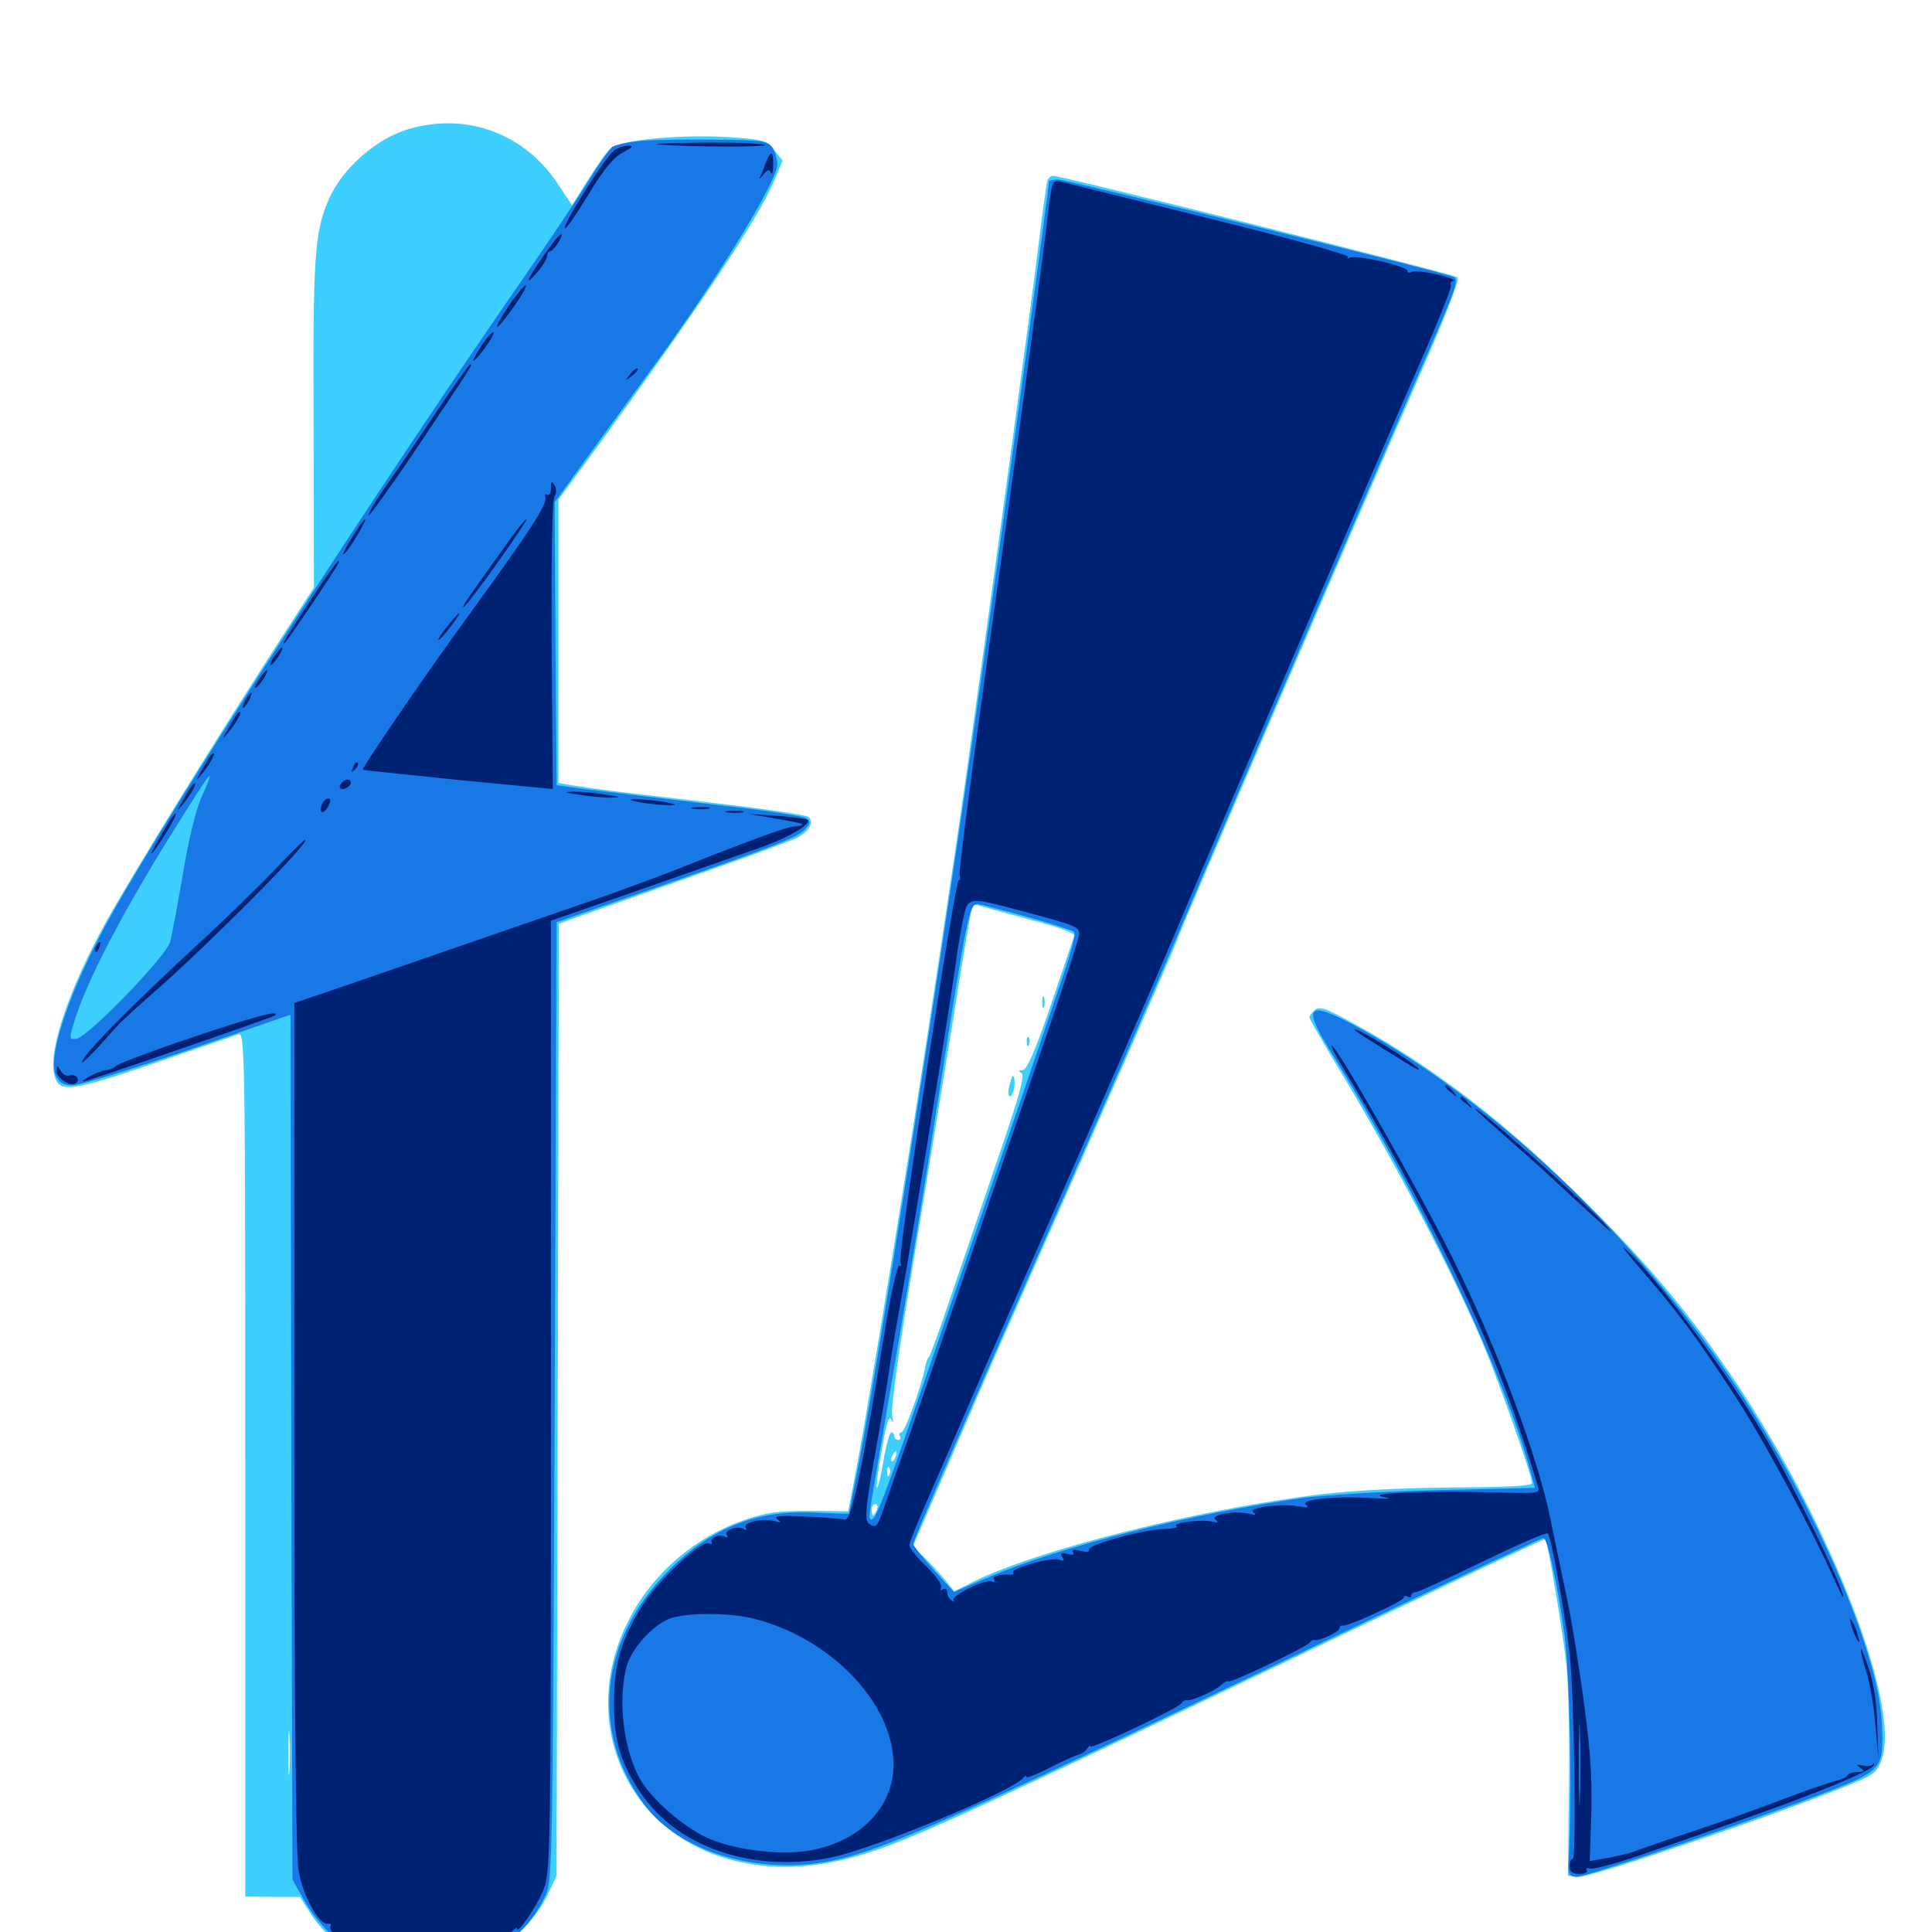 <svg xmlns="http://www.w3.org/2000/svg" viewBox="0 -1000 1000 1000">
	<path fill="#3ccfff" d="M212.891 -933.594C195.312 -928.906 177.148 -913.086 169.922 -896.289C162.891 -879.688 161.914 -867.383 162.305 -780.469L162.5 -695.898L141.406 -663.281C107.227 -610.156 67.969 -546.289 55.078 -523.242C35.938 -488.672 24.805 -456.25 28.125 -443.555C30.469 -434.18 35.938 -434.766 79.688 -449.609C101.953 -457.227 121.68 -464.062 123.438 -464.648C126.758 -466.016 126.953 -454.492 126.953 -242.188V-18.359L141.211 -18.164H155.273L161.133 -8.984C168.555 2.539 183.203 13.477 196.68 17.773C213.086 23.047 235.938 21.094 250.977 13.477C264.648 6.445 277.734 -6.836 283.789 -19.922L288.086 -29.102L288.672 -275.586L289.258 -521.875L303.32 -526.953C311.133 -529.688 337.5 -539.062 362.305 -547.852C386.914 -556.445 409.57 -564.844 412.695 -566.406C418.75 -569.727 421.484 -574.219 418.555 -577.148C417.578 -578.125 393.945 -581.641 366.016 -584.766C338.281 -588.086 312.5 -591.016 309.18 -591.602C305.664 -592.188 299.609 -592.969 295.898 -593.555L289.062 -594.727V-667.969V-741.406L306.445 -765.039C362.109 -841.211 392.383 -886.523 400.781 -906.641L405.078 -916.797L400.977 -922.07C397.266 -927.148 395.703 -927.734 378.711 -928.906C354.492 -930.664 320.898 -927.734 316.016 -923.242C314.062 -921.484 308.789 -914.062 304.297 -906.836L296.094 -893.75L288.281 -905.469C271.289 -930.664 242.188 -941.602 212.891 -933.594ZM149.805 -83.398C149.414 -78.125 149.219 -82.422 149.219 -92.578C149.219 -102.734 149.414 -107.031 149.805 -101.953C150.195 -96.68 150.195 -88.477 149.805 -83.398ZM542.188 -906.641C541.602 -905.273 539.453 -888.672 537.109 -869.922C533.203 -838.281 513.672 -695.117 500.195 -599.414C494.531 -559.18 480.273 -464.844 472.656 -416.797C459.766 -335.547 448.438 -267.773 444.141 -244.531L439.062 -217.773L419.141 -217.969C402.93 -217.969 396.68 -217.188 385.352 -213.281C328.906 -193.555 299.219 -131.445 323.047 -82.031C341.992 -42.773 388.086 -25 438.281 -37.891C466.211 -44.922 486.914 -54.492 721.484 -166.602C764.453 -187.109 799.609 -203.711 799.805 -203.32C801.172 -201.953 808.984 -154.883 810.742 -138.477C811.914 -127.734 812.5 -98.828 812.109 -74.023L811.523 -29.102L816.992 -28.516C822.461 -27.93 916.211 -59.57 953.906 -74.805C970.312 -81.445 971.484 -82.227 974.023 -89.648C983.789 -117.383 947.461 -211.133 898.828 -283.984C875.391 -318.945 855.469 -342.969 822.461 -375.977C779.688 -418.75 742.383 -447.461 699.805 -470.703C686.523 -477.93 683.008 -479.297 680.664 -477.344C679.102 -475.977 677.734 -474.219 677.734 -473.438C677.734 -472.852 683.594 -462.5 690.625 -450.781C719.531 -403.125 750.977 -343.555 767.188 -305.469C775.391 -286.133 792.969 -236.328 792.969 -232.422C792.969 -230.859 780.859 -230.273 751.367 -230.078C726.367 -229.883 699.609 -228.516 683.789 -226.562C620.703 -218.945 535.742 -197.461 503.32 -181.055L493.945 -176.367L488.672 -182.812C485.742 -186.328 480.859 -191.602 477.93 -194.336L472.461 -199.414L490.039 -240.234C499.609 -262.695 516.406 -301.367 527.344 -325.977C569.727 -421.875 609.375 -512.695 609.375 -513.672C609.375 -515.039 706.641 -741.602 732.812 -801.172C746.875 -833.008 755.664 -855.273 754.492 -856.445C752.93 -858.008 549.805 -908.984 545.117 -908.984C543.75 -908.984 542.578 -907.812 542.188 -906.641ZM533.008 -524.023C547.461 -520.312 556.641 -516.992 556.055 -515.625C555.664 -514.453 550.195 -498.242 543.945 -479.883C535.742 -455.859 531.445 -446.094 529.297 -446.094C527.148 -446.094 526.953 -445.703 528.711 -444.531C530.664 -443.359 527.148 -431.25 515.43 -397.266C506.836 -372.07 495.703 -339.453 490.82 -325C485.938 -310.547 481.445 -298.242 480.859 -297.656C480.078 -297.07 479.297 -294.922 478.906 -292.773C477.539 -284.18 468.359 -258.594 466.602 -258.594C465.43 -258.594 465.234 -257.617 465.82 -256.641C466.406 -255.469 466.016 -254.688 465.039 -254.688C463.867 -254.688 462.891 -255.664 462.891 -256.641C462.891 -257.812 462.109 -258.594 461.328 -258.594C460.547 -258.594 458.594 -251.953 457.227 -243.75C455.859 -235.547 454.297 -229.297 453.906 -229.883C453.32 -230.273 454.492 -239.258 456.445 -249.805C458.789 -263.086 460.156 -267.773 461.328 -265.234C462.305 -262.891 462.5 -263.867 461.719 -267.773C461.133 -271.484 465.625 -303.711 472.461 -344.922C478.906 -383.984 488.281 -441.406 493.359 -472.461C498.242 -503.711 502.734 -529.883 503.32 -530.664C503.906 -531.641 505.469 -531.836 506.836 -531.25C508.203 -530.859 519.922 -527.539 533.008 -524.023ZM463.477 -245.898C462.891 -244.141 461.914 -243.164 461.523 -243.75C460.938 -244.336 461.133 -245.508 461.914 -246.68C463.672 -249.805 464.844 -249.219 463.477 -245.898ZM460.352 -236.719C459.766 -235.156 459.18 -235.742 459.18 -237.891C458.984 -240.039 459.57 -241.211 460.156 -240.43C460.742 -239.844 460.938 -238.086 460.352 -236.719ZM453.906 -218.555C453.125 -216.992 452.344 -215.625 451.953 -215.625C451.562 -215.625 451.172 -216.992 451.172 -218.555C451.172 -220.117 451.953 -221.484 453.125 -221.484C454.102 -221.484 454.492 -220.117 453.906 -218.555ZM539.453 -481.25C539.453 -478.516 539.844 -477.539 540.43 -478.906C540.82 -480.078 540.82 -482.422 540.43 -483.789C539.844 -484.961 539.453 -483.984 539.453 -481.25ZM531.445 -460.547C531.445 -458.398 532.031 -457.812 532.617 -459.375C533.203 -460.742 533.008 -462.5 532.422 -463.086C531.836 -463.867 531.25 -462.695 531.445 -460.547ZM522.852 -439.453C521.875 -436.523 521.68 -433.398 522.266 -432.812C523.828 -431.25 525.781 -437.695 525 -441.602C524.414 -444.141 523.828 -443.555 522.852 -439.453Z"/>
	<path fill="#1878e5" d="M329.102 -926.758C323.828 -926.172 318.359 -924.805 316.992 -924.023C315.82 -923.242 310.156 -915.43 304.688 -906.445C299.219 -897.656 281.641 -871.484 265.625 -848.438C192.578 -742.773 90.625 -585.156 57.812 -526.758C36.914 -489.648 24.219 -453.32 28.906 -443.359C30.664 -439.453 32.617 -438.281 37.695 -438.281C41.211 -438.281 67.969 -446.484 97.266 -456.445L150.391 -474.805L150.781 -250.977L151.367 -27.148L157.227 -16.797C164.844 -2.734 180.859 11.719 193.75 16.211C200.586 18.359 209.57 19.727 219.922 19.727C234.18 19.727 237.109 18.945 250.586 12.305C266.406 4.492 276.172 -5.273 282.617 -19.531C285.938 -26.562 286.133 -43.164 287.109 -274.805L288.086 -522.656L337.891 -540.039C403.32 -562.891 413.086 -566.602 416.797 -570.898C419.336 -573.633 419.531 -574.805 417.578 -576.367C416.211 -577.539 394.336 -580.859 369.141 -583.594C343.945 -586.523 315.43 -590.039 305.664 -591.211L288.086 -593.555L287.5 -666.797L287.109 -740.039L307.617 -768.359C318.945 -783.984 333.398 -803.711 339.648 -812.305C371.289 -855.664 402.344 -906.445 402.344 -914.844C402.344 -917.578 401.172 -921.68 399.609 -923.828C397.07 -927.148 394.141 -927.539 367.773 -927.734C351.953 -927.93 334.57 -927.539 329.102 -926.758ZM104.297 -587.305C101.367 -580.859 97.461 -564.844 94.727 -547.852C91.992 -532.227 89.062 -516.211 88.086 -512.5C85.742 -504.688 45.703 -463.281 39.453 -462.305C35.742 -461.914 35.742 -462.305 38.281 -470.703C44.336 -491.211 63.281 -527.539 89.258 -569.141C110.352 -602.93 112.109 -605.078 104.297 -587.305ZM542.969 -906.055C542.969 -903.516 524.023 -763.281 511.523 -674.609C489.648 -517.578 452.539 -279.297 442.383 -231.641C440.82 -223.828 439.453 -216.992 439.453 -216.602C439.453 -216.406 432.031 -216.602 423.047 -216.992C392.773 -218.945 368.555 -209.57 346.484 -187.5C310.352 -151.172 305.273 -104.297 333.398 -66.016C351.562 -41.602 392.188 -29.297 429.688 -36.719C458.398 -42.578 490.039 -56.641 721.484 -167.578C763.281 -187.5 798.047 -203.906 798.828 -203.906C800.977 -203.906 805.859 -182.031 809.766 -154.102C812.5 -133.398 813.867 -69.531 811.914 -35.938C811.523 -30.273 812.305 -28.906 815.625 -28.516C819.727 -27.93 910.938 -58.984 948.633 -73.633C974.219 -83.789 975.195 -84.961 974.023 -108.203C972.07 -146.875 937.5 -225.391 894.922 -287.891C844.141 -362.695 771.484 -430.859 701.953 -468.75C676.758 -482.422 673.828 -479.688 688.672 -455.859C735.156 -380.859 778.906 -288.867 792.578 -236.914L794.531 -229.883L744.336 -228.711C716.797 -228.125 685.156 -226.172 673.828 -224.609C613.867 -216.016 547.656 -199.219 510.156 -183.008L493.75 -175.977L483.203 -187.5C477.539 -193.945 472.852 -199.805 472.656 -200.781C472.656 -202.93 503.516 -274.023 553.125 -386.328C573.438 -432.422 598.438 -490.039 608.789 -514.258C633.984 -574.219 716.406 -766.016 738.086 -815.234C753.516 -850.391 755.273 -855.469 752.344 -856.641C746.289 -859.375 552.344 -907.031 547.656 -907.031C545.117 -907.031 542.969 -906.641 542.969 -906.055ZM531.836 -525.391C544.531 -521.875 555.469 -518.359 556.055 -517.578C556.836 -516.797 554.688 -508.203 551.367 -498.242C528.32 -430.273 471.094 -262.891 463.477 -241.992C454.688 -217.578 452.148 -211.914 450.391 -213.867C449.414 -214.844 449.805 -216.211 460.938 -281.055C472.266 -347.266 477.344 -378.516 487.305 -442.188C500 -522.852 501.758 -532.031 505.664 -532.031C507.422 -532.031 519.141 -528.906 531.836 -525.391Z"/>
	<path fill="#002274" d="M340.82 -925.195C336.523 -925.586 346.68 -925.977 363.281 -926.172C379.883 -926.367 394.531 -925.781 395.898 -925C397.852 -923.828 358.984 -923.828 340.82 -925.195ZM317.969 -922.266C312.695 -917.969 289.844 -881.641 292.578 -881.836C293.359 -881.836 298.828 -889.844 304.883 -899.805C312.695 -912.695 317.773 -918.75 322.461 -921.094C327.539 -923.828 328.125 -924.609 325 -924.609C322.852 -924.609 319.727 -923.438 317.969 -922.266ZM396.289 -915.625C395.312 -912.695 393.945 -909.375 393.359 -908.203C392.773 -907.031 393.555 -907.617 395.117 -909.57C397.266 -912.305 398.242 -912.5 399.023 -910.547C399.609 -909.18 400.195 -910.938 400.195 -914.453C400.391 -922.07 399.023 -922.461 396.289 -915.625ZM544.141 -901.562C543.555 -898.633 542.578 -891.406 541.992 -885.547C539.844 -866.406 525.586 -762.305 510.547 -655.078C502.539 -597.656 496.289 -549.219 496.68 -547.266C497.266 -545.312 497.07 -544.141 496.289 -544.531C494.531 -545.703 464.258 -349.023 466.016 -346.289C466.797 -344.922 466.602 -344.336 465.625 -345.117C464.453 -345.703 460.938 -329.883 457.227 -306.836C446.289 -239.258 440.625 -212.5 437.305 -213.477C435.742 -213.867 426.758 -214.648 416.992 -215.039C403.711 -215.625 400.195 -215.43 402.344 -213.672C404.688 -211.914 404.492 -211.719 400.781 -212.695C394.922 -214.453 384.375 -211.914 385.938 -209.375C386.719 -208.008 386.328 -207.812 384.961 -208.594C381.836 -210.547 374.609 -208.008 376.172 -205.469C376.953 -204.297 376.562 -203.906 375.391 -204.492C372.656 -206.25 366.992 -203.906 368.359 -201.758C368.945 -200.781 368.164 -200.586 366.602 -201.172C362.695 -202.539 340.82 -182.031 333.008 -169.727C321.875 -152.344 317.773 -138.672 317.773 -118.945C317.578 -98.828 321.68 -85.938 332.812 -70.312C352.148 -43.164 391.016 -30.469 430.664 -38.672C452.93 -43.359 525 -73.242 529.688 -79.883C530.469 -80.859 531.25 -81.25 531.25 -80.273C531.25 -79.492 536.719 -81.641 543.555 -85.156C550.195 -88.477 556.836 -91.602 558.398 -91.797C559.961 -92.188 561.914 -93.555 562.695 -94.922C563.672 -96.289 564.453 -96.875 564.453 -96.094C564.453 -94.336 609.961 -115.82 611.523 -118.359C612.109 -119.336 613.281 -120.117 614.062 -119.922C616.211 -119.336 627.734 -124.219 631.641 -127.539C633.594 -129.297 635.547 -130.273 635.742 -129.688C636.523 -128.516 676.172 -147.461 677.93 -149.805C678.516 -150.781 679.688 -151.367 680.469 -151.172C682.812 -150.391 693.359 -155.469 693.359 -157.227C693.359 -158.203 693.945 -158.789 694.922 -158.594C697.266 -157.812 726.562 -171.289 726.562 -173.047C726.562 -174.023 727.539 -174.219 728.516 -173.633C729.688 -173.047 730.469 -173.242 730.469 -174.219C730.469 -175.195 731.641 -175.977 733.008 -175.977C734.18 -175.977 749.805 -183.203 767.578 -191.797C785.352 -200.391 800.391 -207.031 801.172 -206.25C802.93 -204.297 809.961 -165.82 812.5 -143.359C814.844 -121.68 816.016 -37.891 814.062 -37.891C813.086 -37.891 812.5 -36.133 812.5 -33.984C812.5 -31.055 813.867 -30.078 817.578 -30.078C820.312 -30.078 821.875 -30.859 821.289 -32.031C820.703 -33.203 821.484 -33.398 823.047 -32.812C824.805 -32.227 839.062 -36.133 854.883 -41.797C870.898 -47.266 892.578 -54.883 903.32 -58.789C938.672 -71.094 969.531 -83.789 969.922 -86.328C970.117 -87.695 969.922 -87.891 969.531 -86.914C968.945 -85.938 966.602 -85.547 964.258 -86.133C960.742 -86.914 960.547 -86.719 962.891 -84.961C965.43 -83.203 965.039 -82.812 961.523 -82.812C959.18 -82.812 956.836 -82.031 956.25 -81.055C955.664 -80.078 953.125 -78.906 950.781 -78.32C948.242 -77.93 938.867 -74.609 929.688 -71.289C902.734 -61.133 892.773 -57.617 871.094 -50.391C859.766 -46.68 848.828 -42.773 846.68 -41.992C844.531 -41.016 838.281 -39.453 832.812 -38.477L822.852 -36.719L823.633 -59.961C824.219 -81.836 823.047 -97.266 818.164 -130.664C814.062 -158.203 812.891 -164.258 808.594 -184.375C806.25 -195.703 803.516 -208.398 802.734 -212.695C796.289 -245.312 775 -302.344 751.562 -349.414C733.203 -385.938 693.164 -456.445 689.258 -458.984C688.281 -459.57 691.016 -454.102 695.508 -446.68C711.328 -421.094 736.719 -374.609 750.977 -345.508C770.703 -305.273 782.812 -274.414 796.094 -230.469C797.266 -226.953 796.094 -226.953 774.219 -227.539C738.867 -228.516 706.055 -227.148 715.82 -225.195C721.289 -224.219 719.336 -224.023 709.375 -224.609C691.797 -225.781 672.266 -223.828 675.977 -221.094C677.93 -219.727 676.562 -219.531 672.07 -220.312C662.695 -222.07 645.312 -219.531 648.828 -217.188C650.586 -215.82 649.609 -215.625 645.898 -216.602C638.281 -218.164 625.781 -215.82 629.297 -213.281C631.055 -211.914 630.469 -211.719 626.953 -212.5C621.094 -213.672 606.25 -211.719 608.984 -209.961C610.156 -209.375 607.227 -208.789 602.93 -208.594C592.383 -208.594 562.109 -200.195 563.672 -197.852C564.258 -196.68 562.5 -196.484 559.375 -197.266C555.859 -198.242 554.492 -197.852 555.469 -196.484C556.25 -195.312 555.078 -194.922 552.344 -195.703C549.219 -196.484 548.633 -196.094 549.805 -194.141C550.977 -192.188 550.586 -191.797 548.047 -192.773C544.336 -194.141 523.242 -188.281 524.414 -186.133C525 -185.352 524.219 -184.766 522.852 -184.961C516.602 -185.156 513.477 -184.18 514.648 -182.422C515.234 -181.445 514.648 -180.859 513.281 -181.445C509.766 -182.812 491.797 -173.828 493.555 -171.68C494.531 -170.898 493.945 -170.703 492.773 -171.484C491.406 -172.266 490.234 -174.219 490.234 -175.781C490.234 -177.539 489.258 -178.125 487.891 -177.344C486.523 -176.562 486.328 -176.758 487.109 -178.125C487.891 -179.492 484.766 -183.984 479.688 -189.062C474.609 -193.75 470.703 -198.828 470.703 -200.195C470.703 -201.562 475 -212.305 480.273 -224.219C485.547 -236.133 493.945 -255.664 499.023 -267.383C504.102 -279.297 526.562 -330.078 548.828 -380.664C571.094 -431.25 596.68 -489.648 605.469 -510.547C633.984 -577.93 714.844 -766.211 733.594 -808.984C743.75 -832.031 751.562 -851.367 750.977 -852.344C750.391 -853.32 750.977 -854.297 752.344 -854.688C753.516 -855.078 749.609 -856.641 743.555 -858.008C737.5 -859.375 731.641 -859.961 730.469 -859.18C729.492 -858.594 728.516 -858.789 728.516 -859.766C728.516 -862.305 701.562 -868.359 698.438 -866.602C697.266 -866.016 697.07 -866.211 697.852 -866.992C698.633 -867.969 667.188 -876.758 627.539 -886.523C588.086 -896.289 553.32 -904.883 550.391 -905.664C545.898 -906.836 545.117 -906.445 544.141 -901.562ZM527.148 -528.906C556.836 -521.094 558.594 -520.312 558.594 -516.602C558.594 -514.648 550.977 -491.211 541.797 -464.453C532.617 -437.695 513.281 -381.641 499.023 -339.648C484.766 -297.852 470.703 -256.836 467.773 -248.828C464.844 -240.82 460.742 -228.711 458.398 -222.07C454.102 -209.375 453.711 -208.789 449.805 -211.328C447.461 -212.891 448.047 -219.531 452.148 -242.969C455.859 -263.477 459.18 -283.203 460.156 -290.234C460.742 -294.922 463.281 -310.156 465.82 -324.023C472.266 -359.766 491.992 -480.859 495.312 -505.664C495.898 -509.961 497.266 -518.164 498.438 -523.828C500.977 -535.938 500.781 -535.938 527.148 -528.906ZM694.727 -222.266C695.508 -222.852 694.336 -223.438 692.188 -223.242C690.039 -223.242 689.453 -222.656 691.016 -222.07C692.383 -221.484 694.141 -221.68 694.727 -222.266ZM391.211 -161.914C428.516 -152.148 459.57 -121.289 462.305 -90.82C464.648 -66.016 445.703 -45.898 416.602 -41.797C401.172 -39.844 379.102 -42.773 365.82 -48.828C354.102 -54.297 338.281 -67.773 332.031 -77.93C322.852 -92.773 319.336 -120.703 324.609 -138.281C327.539 -147.852 339.258 -160.156 348.047 -162.695C358.008 -165.43 378.906 -165.234 391.211 -161.914ZM817.773 -69.727C817.578 -60.156 817.188 -67.969 817.188 -86.719C817.188 -105.469 817.578 -113.281 817.773 -103.906C818.164 -94.336 818.164 -79.102 817.773 -69.727ZM286.133 -874.219C274.414 -858.398 269.141 -848.828 278.32 -859.375C281.055 -862.5 283.203 -866.211 283.203 -867.578C283.203 -868.75 283.789 -869.922 284.766 -869.922C286.328 -869.922 291.602 -877.734 290.625 -878.711C290.234 -879.102 288.281 -876.953 286.133 -874.219ZM263.281 -841.602C259.375 -835.742 256.641 -830.859 257.422 -830.859C258.203 -830.859 262.109 -835.742 266.211 -841.602C270.312 -847.461 273.047 -852.344 272.07 -852.344C271.289 -852.148 267.188 -847.461 263.281 -841.602ZM249.219 -821.094C246.484 -816.797 244.531 -813.281 244.922 -813.281C246.68 -813.281 256.445 -826.953 255.469 -827.93C254.883 -828.516 252.148 -825.391 249.219 -821.094ZM226.367 -787.5C217.578 -774.219 205.664 -756.641 199.805 -748.438C193.945 -740.039 190.039 -733.203 190.82 -733.203C191.602 -733.398 202.539 -748.438 214.844 -766.797C245.117 -811.914 244.727 -811.328 243.359 -811.328C242.773 -811.328 235.156 -800.586 226.367 -787.5ZM325.977 -806.055C323.438 -802.93 323.633 -802.734 326.758 -805.273C328.516 -806.641 330.078 -808.203 330.078 -808.594C330.078 -810.156 328.516 -809.18 325.977 -806.055ZM285.156 -747.266C285.156 -744.727 284.375 -743.359 283.203 -743.945C282.227 -744.531 281.836 -743.945 282.227 -742.578C283.398 -739.844 276.172 -728.32 258.398 -703.516C253.32 -696.289 243.359 -682.617 236.328 -672.852C214.844 -642.969 187.109 -602.148 187.695 -601.562C188.086 -601.367 210.547 -599.023 237.305 -596.289L286.133 -591.602L285.547 -665.43C285.352 -709.57 285.742 -740.625 286.914 -742.578C288.086 -744.727 288.086 -747.266 286.914 -749.023C285.547 -751.172 285.156 -750.781 285.156 -747.266ZM181.836 -721.094C178.32 -715.625 176.758 -711.914 178.125 -713.281C180.859 -715.43 190.234 -731.25 188.867 -731.25C188.477 -731.25 185.156 -726.758 181.836 -721.094ZM266.992 -725C250.195 -701.758 246.484 -696.289 242.188 -690.234C239.648 -686.523 239.062 -684.766 240.625 -686.328C244.531 -690.039 273.828 -731.25 272.461 -731.25C272.07 -731.25 269.531 -728.32 266.992 -725ZM161.719 -690.82C147.852 -669.727 144.727 -664.648 147.852 -667.773C149.609 -669.531 170.508 -700.586 174.609 -707.422C175.391 -708.594 175.586 -709.766 175.195 -709.766C174.609 -709.766 168.555 -701.172 161.719 -690.82ZM234.18 -679.102C228.516 -672.266 226.172 -668.75 227.148 -668.75C227.539 -668.75 230.469 -671.875 233.203 -675.586C238.672 -682.617 239.258 -685.156 234.18 -679.102ZM141.602 -659.766C139.844 -656.836 139.258 -655.273 140.43 -655.859C142.578 -657.227 147.266 -664.844 145.898 -664.844C145.312 -664.844 143.555 -662.5 141.602 -659.766ZM133.789 -648.047C132.031 -645.117 131.445 -643.555 132.617 -644.141C134.766 -645.508 139.453 -653.125 138.086 -653.125C137.5 -653.125 135.742 -650.781 133.789 -648.047ZM126.953 -637.5C125.781 -635.352 125.391 -633.594 125.781 -633.594C126.367 -633.594 127.734 -635.352 128.906 -637.5C130.078 -639.648 130.469 -641.406 130.078 -641.406C129.492 -641.406 128.125 -639.648 126.953 -637.5ZM121.875 -629.297C121.094 -627.93 119.141 -624.609 117.578 -621.875C114.844 -617.188 115.039 -617.188 118.164 -620.898C122.07 -625.586 125.391 -631.641 124.219 -631.641C123.633 -631.641 122.656 -630.469 121.875 -629.297ZM108.203 -607.812C107.422 -606.445 105.469 -603.125 103.906 -600.391C101.172 -595.703 101.367 -595.703 104.492 -599.414C108.398 -604.102 111.719 -610.156 110.547 -610.156C109.961 -610.156 108.984 -608.984 108.203 -607.812ZM182.812 -602.93C181.641 -600.195 181.836 -600 183.789 -601.758C185.156 -603.125 185.742 -604.688 185.156 -605.273C184.57 -605.859 183.398 -604.883 182.812 -602.93ZM177.148 -595.117C174.805 -592.773 175.781 -590.82 178.711 -591.797C180.273 -592.578 181.641 -593.75 181.641 -594.727C181.641 -596.875 178.906 -597.07 177.148 -595.117ZM98.438 -592.188C97.656 -590.82 95.703 -587.5 94.141 -584.766C91.406 -580.078 91.602 -580.078 94.727 -583.789C98.633 -588.477 101.953 -594.531 100.781 -594.531C100.195 -594.531 99.219 -593.359 98.438 -592.188ZM299.805 -588.672C305.273 -587.695 312.695 -587.109 316.406 -587.109C321.875 -587.305 321.289 -587.5 313.477 -588.672C308.203 -589.648 300.586 -590.234 296.875 -590.234C291.406 -590.039 291.992 -589.844 299.805 -588.672ZM166.602 -583.789C164.844 -578.906 167.383 -578.125 169.922 -582.617C171.289 -585.547 171.289 -586.719 169.922 -586.719C168.75 -586.719 167.383 -585.352 166.602 -583.789ZM332.031 -584.57C336.914 -583.789 343.555 -583.203 346.68 -583.203C350.977 -583.203 350.195 -583.789 343.75 -584.961C338.867 -585.742 332.422 -586.328 329.102 -586.328C324.805 -586.328 325.586 -585.742 332.031 -584.57ZM358.984 -581.445C356.445 -581.836 358.008 -582.227 362.305 -582.227C366.602 -582.422 368.555 -582.031 366.797 -581.445C364.844 -581.055 361.328 -581.055 358.984 -581.445ZM376.562 -579.492C374.023 -579.883 375.586 -580.273 379.883 -580.273C384.18 -580.469 386.133 -580.078 384.375 -579.492C382.422 -579.102 378.906 -579.102 376.562 -579.492ZM87.5 -574.609C85.938 -572.07 82.812 -566.602 80.273 -562.305C75.195 -553.125 80.859 -560.352 87.5 -571.484C92.188 -579.297 92.188 -582.031 87.5 -574.609ZM402.344 -576.172C417.578 -573.438 418.359 -573.047 410.156 -572.07C405.664 -571.484 387.109 -564.648 345.703 -548.242C338.672 -545.508 324.219 -540.234 313.477 -536.328C271.484 -521.875 197.07 -496.094 175.391 -488.672L152.344 -480.859V-262.891C152.344 -120.117 153.125 -40.43 154.492 -32.227C156.445 -19.141 165.234 -3.32 169.727 -4.297C171.094 -4.492 171.68 -4.102 171.094 -3.125C169.531 -0.391 179.102 7.617 181.836 6.055C183.203 5.078 183.789 5.273 182.812 6.641C181.25 9.18 188.672 13.672 191.406 11.914C192.578 11.328 193.359 11.719 193.359 12.891C193.359 14.258 194.922 14.648 197.461 13.867C200.586 12.891 201.172 13.086 200.195 14.844C199.023 16.797 200 17.188 203.711 16.406C206.836 15.82 208.398 16.211 207.617 17.383C205.273 21.289 234.961 17.578 245.703 12.695C251.172 10.156 255.859 7.422 255.859 6.641C255.859 5.664 256.836 5.078 258.008 5.078C259.375 5.078 261.914 3.125 263.867 0.781C266.016 -1.367 267.578 -2.734 267.578 -1.953C267.578 1.953 278.125 -13.672 281.445 -22.266C284.961 -31.641 285.156 -41.211 285.156 -277.734V-523.438L334.57 -540.625C361.523 -550 389.648 -559.961 396.875 -562.5C409.766 -567.383 419.922 -573.633 417.969 -575.586C417.383 -576.172 410.352 -577.148 402.344 -577.734L387.695 -578.711ZM142.383 -550C134.375 -541.602 116.602 -524.219 102.734 -511.523C70.117 -481.445 45.312 -456.445 42.773 -451.172C40.82 -447.461 47.461 -453.906 59.375 -467.578C61.719 -470.312 69.727 -477.734 77.148 -484.18C105.664 -508.789 161.719 -565.234 157.812 -565.234C157.227 -565.234 150.391 -558.398 142.383 -550ZM49.805 -510.352C49.023 -509.18 48.828 -508.008 49.414 -507.422C49.805 -506.836 50.781 -507.812 51.367 -509.57C52.734 -512.891 51.562 -513.477 49.805 -510.352ZM99.023 -462.891C78.711 -456.055 61.133 -449.414 59.961 -448.242C58.789 -447.07 56.445 -446.094 54.688 -446.094C51.758 -445.898 40.82 -440.43 43.359 -440.234C45.117 -440.234 141.211 -473.438 142.383 -474.414C145.312 -477.539 131.445 -473.828 99.023 -462.891ZM701.172 -466.992C701.172 -466.602 706.641 -462.891 713.477 -458.789C720.117 -454.688 727.539 -450 730.078 -448.438C732.422 -446.875 734.375 -446.094 734.375 -446.68C734.375 -447.266 728.906 -451.172 722.266 -455.469C708.203 -464.258 701.172 -467.969 701.172 -466.992ZM29.297 -445.703C29.297 -441.992 36.133 -437.5 39.062 -439.258C41.992 -441.016 39.258 -444.531 35.938 -443.359C34.57 -442.773 32.422 -443.945 31.445 -445.703C29.492 -448.828 29.492 -448.828 29.297 -445.703ZM748.047 -437.5C748.047 -437.109 749.609 -435.547 751.562 -434.18C754.492 -431.641 754.688 -431.836 752.148 -434.961C749.609 -438.086 748.047 -439.062 748.047 -437.5ZM755.859 -431.641C755.859 -431.25 757.422 -429.688 759.375 -428.32C762.305 -425.781 762.5 -425.977 759.961 -429.102C757.422 -432.227 755.859 -433.203 755.859 -431.641ZM763.672 -425.977C763.672 -425.586 770.117 -419.727 777.93 -412.891C785.547 -406.25 797.266 -395.898 803.711 -389.844C833.203 -362.5 836.523 -359.57 832.031 -364.844C822.852 -375.391 763.672 -428.516 763.672 -425.977ZM848.828 -343.555C867.969 -321.484 877.93 -308.203 897.266 -278.711C912.5 -255.664 939.648 -205.078 950.781 -179.492C953.125 -174.219 954.492 -171.875 953.906 -174.609C951.953 -182.422 927.148 -233.203 914.844 -254.102C894.727 -288.672 857.812 -338.477 841.602 -353.32C838.086 -356.641 841.406 -352.148 848.828 -343.555ZM958.203 -158.984C958.789 -156.25 960.352 -152.734 961.328 -151.172C962.5 -149.219 962.695 -149.805 961.719 -153.125C961.133 -155.859 959.57 -159.375 958.594 -160.938C957.422 -162.891 957.227 -162.305 958.203 -158.984ZM963.086 -146.289C963.086 -145.312 964.258 -140.039 966.016 -134.57C967.773 -129.297 969.922 -116.992 970.703 -107.227L972.266 -89.648L971.68 -107.227C971.484 -118.359 969.727 -129.102 967.188 -136.523C965.039 -142.969 963.281 -147.461 963.086 -146.289Z"/>
</svg>